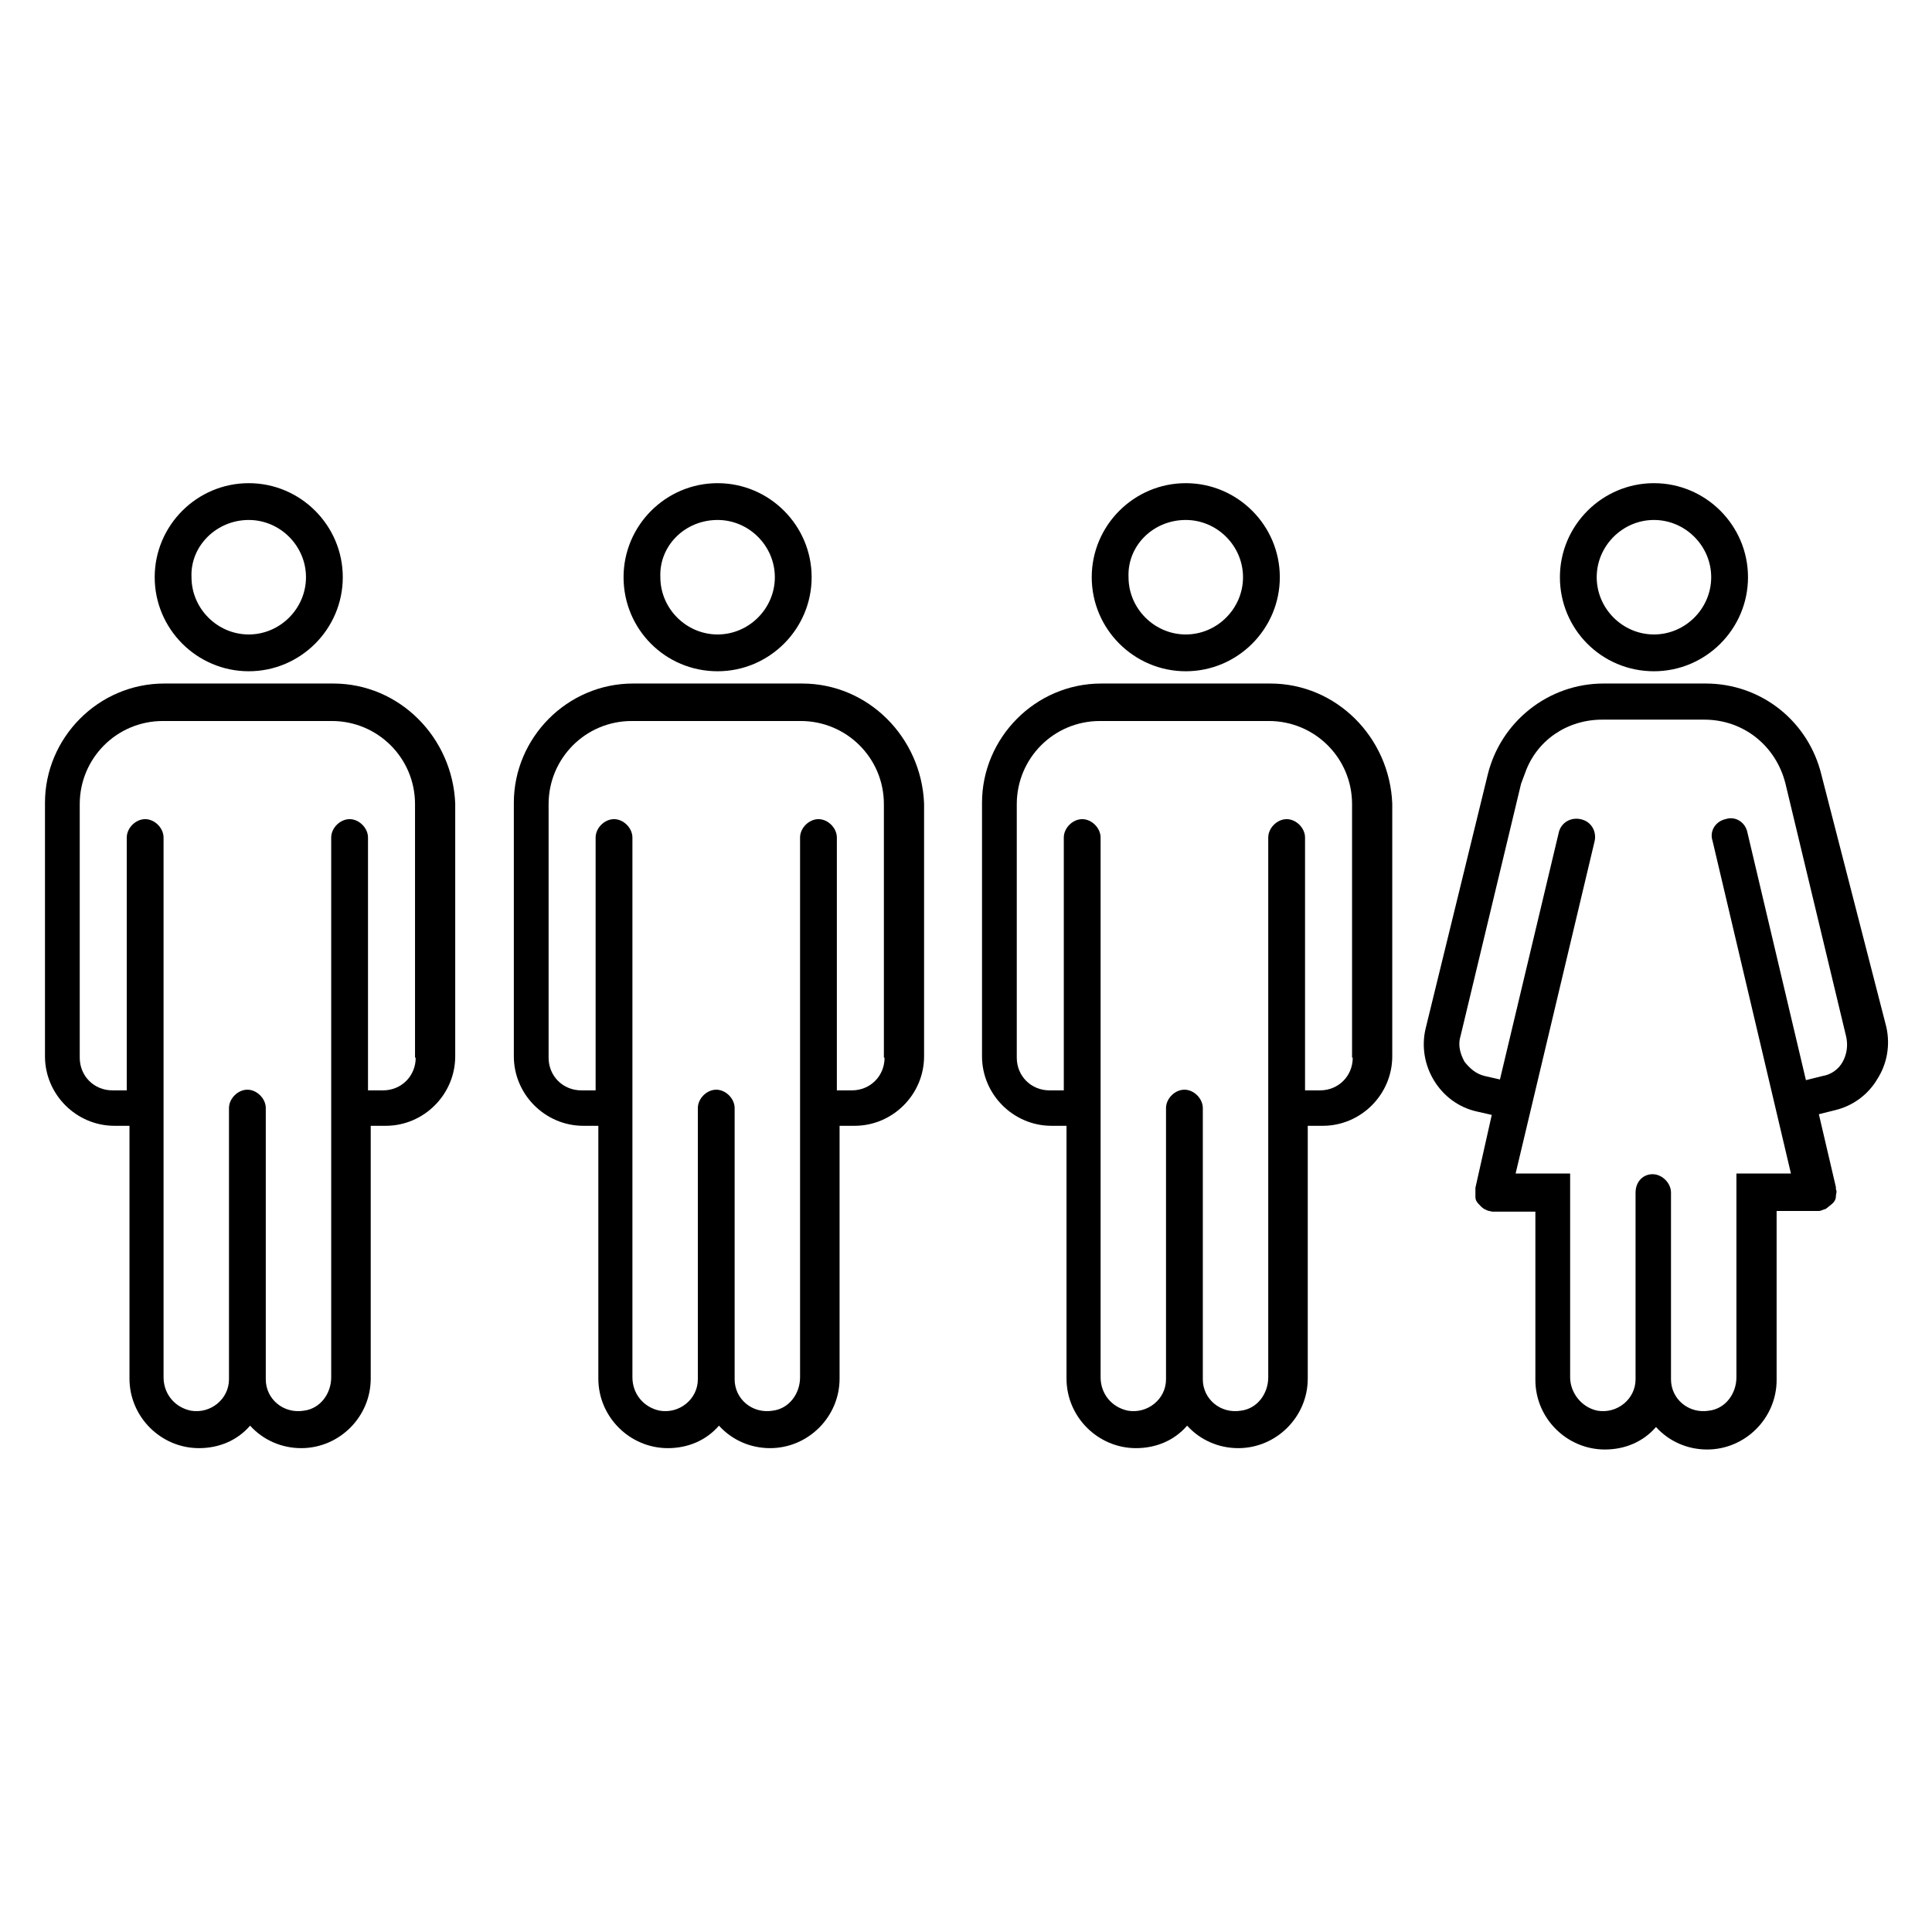 <?xml version="1.0" encoding="utf-8"?>
<!-- Generator: Adobe Illustrator 19.1.0, SVG Export Plug-In . SVG Version: 6.00 Build 0)  -->
<svg version="1.1" id="Layer_1" xmlns="http://www.w3.org/2000/svg" xmlns:xlink="http://www.w3.org/1999/xlink" x="0px" y="0px"
	 viewBox="0 0 283.5 283.5" style="enable-background:new 0 0 283.5 283.5;" xml:space="preserve">
<style type="text/css">
	.st0{fill:none;stroke:#060606;stroke-width:6;stroke-miterlimit:10;}
	.st1{fill:none;stroke:#000000;stroke-width:5;}
</style>
<g>
	<g>
		<path d="M186.4,100.3h-24.8c-9.7,0-17.5,8-17.5,17.5V155c0,5.6,4.6,10.2,10.2,10.2h2.2v37.1c0,5.6,4.6,10.2,10.2,10.2
			c2.9,0,5.6-1.1,7.5-3.3c1.9,2.1,4.6,3.3,7.5,3.3c5.6,0,10.2-4.6,10.2-10.2v-37.1h2.2c5.6,0,10.2-4.6,10.2-10.2v-37.1
			C203.9,108.2,196.1,100.3,186.4,100.3z M198.5,155.2c0,2.7-2.1,4.8-4.8,4.8h-2.2v-37.1c0-1.4-1.3-2.7-2.7-2.7
			c-1.4,0-2.7,1.3-2.7,2.7v79.2c0,2.4-1.6,4.6-4,4.9c-3,0.5-5.6-1.7-5.6-4.6v-39.8c0-1.4-1.3-2.7-2.7-2.7l0,0
			c-1.4,0-2.7,1.3-2.7,2.7v39.8c0,2.9-2.7,5.1-5.6,4.6c-2.4-0.5-4-2.5-4-4.9v-79.2c0-1.4-1.3-2.7-2.7-2.7s-2.7,1.3-2.7,2.7v37.1
			h-2.1c-2.7,0-4.8-2.1-4.8-4.8v-37.2c0-6.7,5.4-12.2,12.2-12.2h24.8c6.7,0,12.2,5.4,12.2,12.2v37.2H198.5z"/>
		<path d="M174,98.5c7.6,0,13.8-6.2,13.8-13.8s-6.2-13.8-13.8-13.8s-13.8,6.2-13.8,13.8S166.4,98.5,174,98.5z M174,76.3
			c4.6,0,8.4,3.8,8.4,8.4s-3.8,8.4-8.4,8.4c-4.6,0-8.4-3.8-8.4-8.4C165.4,80.1,169.2,76.3,174,76.3z"/>
	</g>
	<g>
		<path d="M48.9,100.3H24.1c-9.7,0-17.5,8-17.5,17.5V155c0,5.6,4.6,10.2,10.2,10.2H19v37.1c0,5.6,4.6,10.2,10.2,10.2
			c2.9,0,5.6-1.1,7.5-3.3c1.9,2.1,4.6,3.3,7.5,3.3c5.6,0,10.2-4.6,10.2-10.2v-37.1h2.2c5.6,0,10.2-4.6,10.2-10.2v-37.1
			C66.4,108.2,58.6,100.3,48.9,100.3z M61,155.2c0,2.7-2.1,4.8-4.8,4.8H54v-37.1c0-1.4-1.3-2.7-2.7-2.7s-2.7,1.3-2.7,2.7v79.2
			c0,2.4-1.6,4.6-4,4.9c-3,0.5-5.6-1.7-5.6-4.6v-39.8c0-1.4-1.3-2.7-2.7-2.7l0,0c-1.4,0-2.7,1.3-2.7,2.7v39.8c0,2.9-2.7,5.1-5.6,4.6
			c-2.4-0.5-4-2.5-4-4.9v-79.2c0-1.4-1.3-2.7-2.7-2.7c-1.4,0-2.7,1.3-2.7,2.7v37.1h-2.1c-2.7,0-4.8-2.1-4.8-4.8v-37.2
			c0-6.7,5.4-12.2,12.2-12.2h24.8c6.7,0,12.2,5.4,12.2,12.2v37.2H61z"/>
		<path d="M36.5,98.5c7.6,0,13.8-6.2,13.8-13.8s-6.2-13.8-13.8-13.8s-13.8,6.2-13.8,13.8S28.9,98.5,36.5,98.5z M36.5,76.3
			c4.6,0,8.4,3.8,8.4,8.4s-3.8,8.4-8.4,8.4s-8.4-3.8-8.4-8.4C27.9,80.1,31.8,76.3,36.5,76.3z"/>
	</g>
	<g>
		<path d="M117.7,100.3H92.9c-9.7,0-17.5,8-17.5,17.5V155c0,5.6,4.6,10.2,10.2,10.2h2.2v37.1c0,5.6,4.6,10.2,10.2,10.2
			c2.9,0,5.6-1.1,7.5-3.3c1.9,2.1,4.6,3.3,7.5,3.3c5.6,0,10.2-4.6,10.2-10.2v-37.1h2.2c5.6,0,10.2-4.6,10.2-10.2v-37.1
			C135.2,108.2,127.4,100.3,117.7,100.3z M129.8,155.2c0,2.7-2.1,4.8-4.8,4.8h-2.2v-37.1c0-1.4-1.3-2.7-2.7-2.7
			c-1.4,0-2.7,1.3-2.7,2.7v79.2c0,2.4-1.6,4.6-4,4.9c-3,0.5-5.6-1.7-5.6-4.6v-39.8c0-1.4-1.3-2.7-2.7-2.7l0,0
			c-1.4,0-2.7,1.3-2.7,2.7v39.8c0,2.9-2.7,5.1-5.6,4.6c-2.4-0.5-4-2.5-4-4.9v-79.2c0-1.4-1.3-2.7-2.7-2.7s-2.7,1.3-2.7,2.7v37.1
			h-2.1c-2.7,0-4.8-2.1-4.8-4.8v-37.2c0-6.7,5.4-12.2,12.2-12.2h24.8c6.7,0,12.2,5.4,12.2,12.2v37.2H129.8z"/>
		<path d="M105.3,98.5c7.6,0,13.8-6.2,13.8-13.8s-6.2-13.8-13.8-13.8s-13.8,6.2-13.8,13.8S97.6,98.5,105.3,98.5z M105.3,76.3
			c4.6,0,8.4,3.8,8.4,8.4s-3.8,8.4-8.4,8.4s-8.4-3.8-8.4-8.4C96.7,80.1,100.5,76.3,105.3,76.3z"/>
	</g>
	<g>
		<path d="M267.3,113.8L267.3,113.8L267.3,113.8c-1.9-8-8.9-13.5-17-13.5h-15c-8.1,0-15.1,5.6-17,13.4l-9.1,37.2
			c-1.3,5.4,2.1,11,7.5,12.2l2.2,0.5l-2.4,10.7c0,0.2,0,0.3,0,0.3c0,0.3,0,0.6,0,1c0,0.5,0.2,0.8,0.5,1.1c0.3,0.3,0.5,0.6,1,0.8
			c0.3,0.2,0.6,0.2,1,0.3c0.2,0,0.3,0,0.3,0h6v24.7c0,5.6,4.6,10.2,10.2,10.2c2.9,0,5.6-1.1,7.5-3.3c1.9,2.1,4.6,3.3,7.5,3.3
			c5.6,0,10.2-4.6,10.2-10.2v-24.8h5.9c0.2,0,0.2,0,0.3,0c0.3,0,0.6-0.2,1-0.3c0.3-0.2,0.6-0.5,1-0.8c0.3-0.3,0.5-0.6,0.5-1.1
			c0-0.3,0.2-0.6,0-1c0-0.2,0-0.2,0-0.3l-2.5-10.7l2.4-0.6c2.5-0.6,4.8-2.2,6.2-4.6c1.4-2.2,1.9-4.9,1.3-7.6L267.3,113.8z
			 M270.4,155.8c-0.6,1.1-1.7,1.9-3,2.1l-2.4,0.6l-8.6-36.4c-0.3-1.4-1.7-2.4-3.2-1.9l0,0c-1.4,0.3-2.4,1.7-1.9,3.2l11.5,48.8h-8
			v5.2v24.7c0,2.4-1.6,4.6-4,4.9c-3,0.5-5.6-1.7-5.6-4.6v-27.4c0-1.4-1.3-2.7-2.7-2.7c-1.4,0-2.5,1.1-2.5,2.7v27.4
			c0,2.9-2.7,5.1-5.6,4.6c-2.4-0.5-4-2.7-4-4.9v-29.9h-8l11.6-48.8c0.3-1.4-0.5-2.9-2.1-3.2c-1.4-0.3-2.9,0.5-3.2,2.1l-8.6,36.1
			l-2.2-0.5c-1.3-0.3-2.2-1.1-3-2.1c-0.6-1.1-1-2.4-0.6-3.7l8.9-37.1l0.6-1.6c1.7-4.8,6.2-7.8,11.3-7.8h15c5.7,0,10.5,3.8,11.9,9.4
			l8.9,37.1l0,0C271.2,153.4,271,154.7,270.4,155.8z"/>
		<path d="M242.7,98.5c7.6,0,13.8-6.2,13.8-13.8s-6.2-13.8-13.8-13.8s-13.8,6.2-13.8,13.8S235,98.5,242.7,98.5z M242.7,76.3
			c4.6,0,8.4,3.8,8.4,8.4s-3.8,8.4-8.4,8.4c-4.6,0-8.4-3.8-8.4-8.4S238.1,76.3,242.7,76.3z"/>
	</g>
</g>
</svg>
